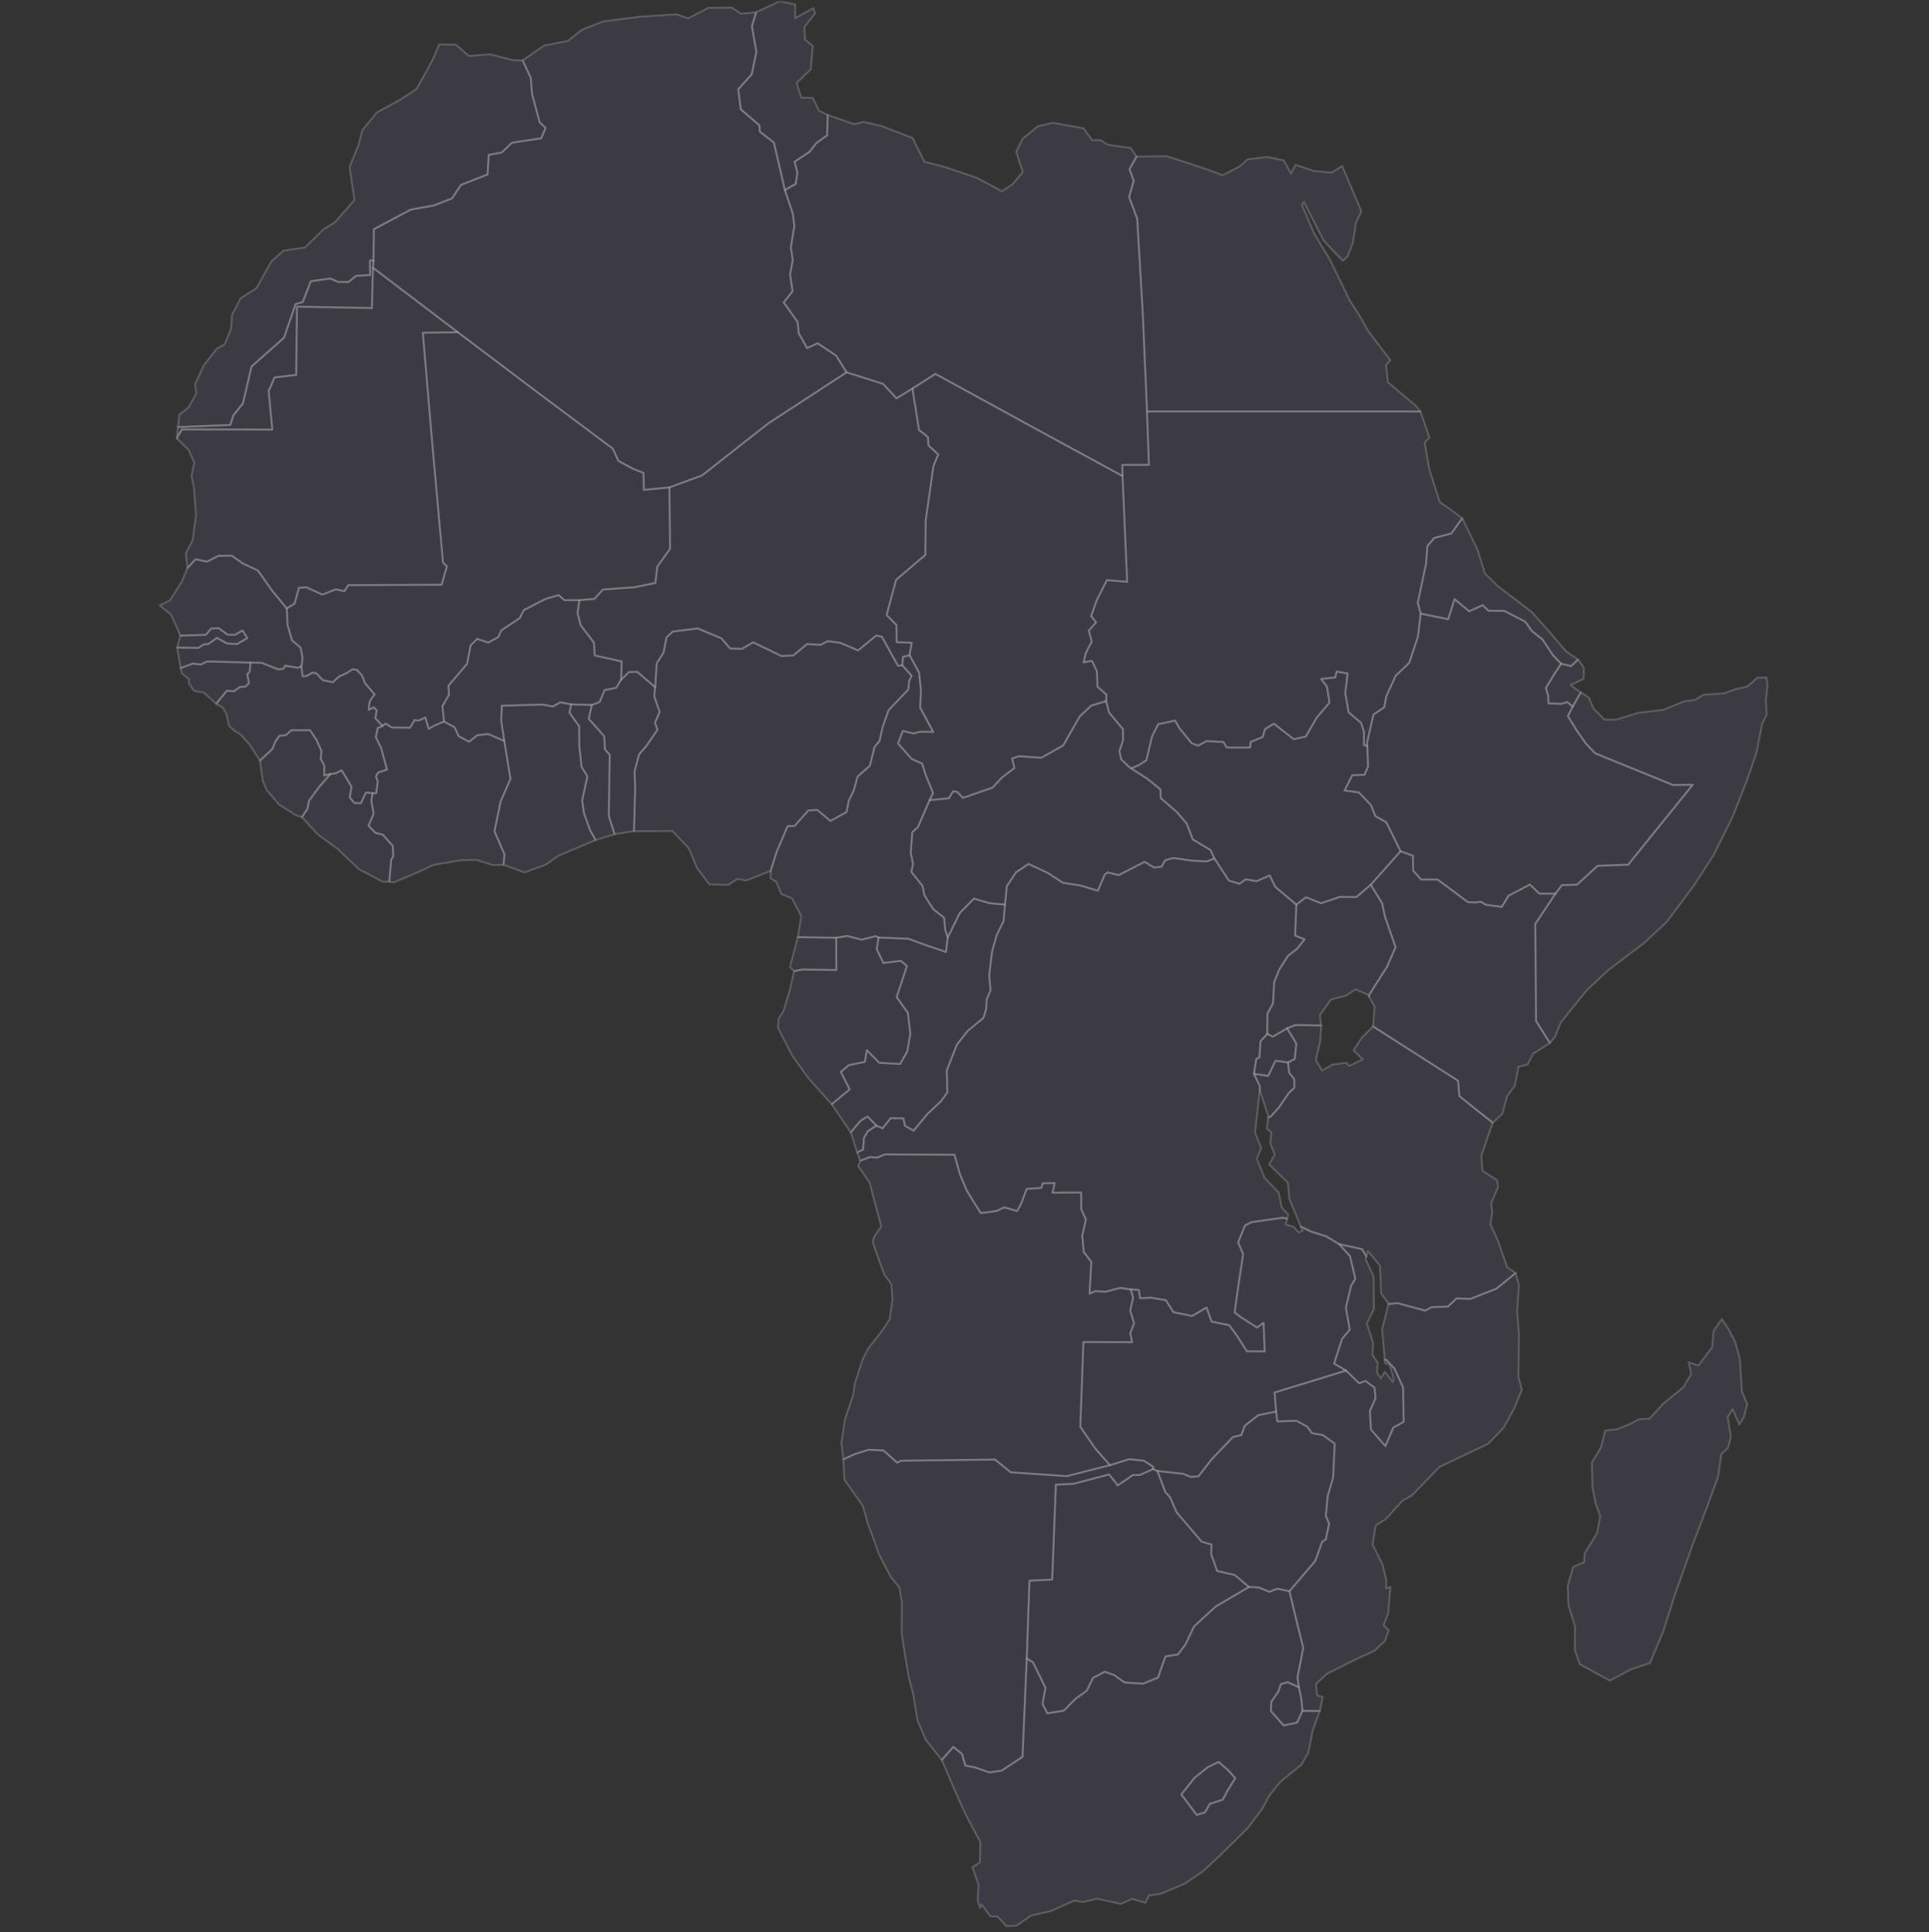 <svg width="616" height="617" viewBox="0 0 616 617" fill="none" xmlns="http://www.w3.org/2000/svg">
<rect x="0" y="0" width="616" height="617" fill="#333333" stroke="none"/>
<g clip-path="url(#clip0_2728_1179)">
<path d="M304.8 368.764L282.646 368.641L280 369.687L277.846 369.502L274.707 370.672L274.03 372.333L277.723 377.687L279.2 383.41L281.415 391.656L279.076 395.041L278.707 396.764L280.492 401.872L282.4 407.041L284.615 410.118L284.984 414.918L284.123 421.256L281.661 425.01L277.292 430.61L275.507 434.056L272.984 441.748L272.492 445.379L269.846 453.195L268.677 460.702L269.292 466.056L272.923 464.395L277.353 462.979L282.153 463.225L286.523 467.102L287.692 466.487L317.723 466.118L322.769 470.179L340.676 471.41L354.461 467.902L349.784 462.61L344.984 455.656L345.969 428.579L361.538 428.641L360.923 425.748L362.153 422.549L360.923 418.549L361.846 414.425L361.107 411.779L357.723 411.287L353.046 412.518L349.784 412.333L347.938 413.133L348.492 402.979L346.092 399.841L345.599 394.61L346.769 389.441L345.292 386.179L345.23 380.825L336.123 380.887L336.799 377.81L332.984 377.872L332.553 379.349L327.876 379.656L325.969 384.641L324.8 386.733L320.676 385.564L318.215 386.733L313.23 387.41L310.4 382.979L308.738 380.21L306.584 375.102L304.8 368.764ZM275.63 367.102L275.876 363.41L277.107 361.256L279.876 359.472L277.046 356.518L274.769 357.933L271.692 361.626L273.723 368.026L275.63 367.102Z" fill="#6E6893" fill-opacity="0.17" stroke="#F4F4F4" stroke-opacity="0.2" stroke-width="0.615" stroke-linejoin="round"/>
<path d="M411.692 342.61L411.323 339.287L407.323 338.733L404.984 343.595L400.43 342.918L402.276 346.795L402.338 348.272L404.984 356.395V356.764L405.723 356.641L408.492 353.564L411.507 349.133L413.353 347.349L413.292 344.579L411.692 342.61Z" fill="#6E6893" fill-opacity="0.17" stroke="#F4F4F4" stroke-opacity="0.2" stroke-width="0.615" stroke-linejoin="round"/>
<path d="M209.23 219.472L203.507 214.549L200.861 214.61L198.338 217.072L196.738 219.656L193.046 220.395L191.507 224.149L188.984 225.133L188 229.564L190.277 232.087L192.923 235.102L193.169 239.287L194.707 241.01L194.4 260.579L196.246 266.425L202.461 265.441L202.831 251.718L202.646 246.302L204.061 240.949L206.338 238.302L209.969 233.072L209.169 230.795L210.646 227.349L208.923 222.302L209.23 219.472Z" fill="#6E6893" fill-opacity="0.17" stroke="#F4F4F4" stroke-opacity="0.2" stroke-width="0.615" stroke-linejoin="round"/>
<path d="M185.046 191.656H180.246L178.4 190.056L174.277 191.226L167.323 194.795L165.908 197.441L160.123 201.256L159.077 203.472L155.938 205.195L152.369 204.026L150.277 206.118L149.169 211.964L143.2 218.979L143.385 221.872L141.292 225.502L141.785 230.426L145.169 232.272L146.461 235.102L149.785 236.887L152.431 234.795L155.938 234.426L161.046 236.641L160.061 230.241L160.246 225.379L173.231 225.01L176.554 225.626L178.954 224.272L182.4 224.949L188.984 225.133L191.508 224.149L193.046 220.395L196.738 219.656L198.338 217.072L198.523 211.226L189.908 209.318L189.661 205.195L185.415 199.656L184.431 195.779L185.046 191.656Z" fill="#6E6893" fill-opacity="0.17" stroke="#F4F4F4" stroke-opacity="0.2" stroke-width="0.615" stroke-linejoin="round"/>
<path d="M369.599 469.748L368.246 469.133L364 471.04H361.784L356.923 474.364L354.215 470.856L342.707 473.871L337.169 474.117L336 504.456L328.738 504.764L327.876 529.625L329.846 530.856L333.846 538.979L332.923 544.148L334.461 547.163L339.692 546.302L343.507 542.487L347.076 539.902L349.046 535.84L352.738 533.871L355.753 534.917L359.138 537.317L365.046 537.687L369.846 535.717L370.707 533.071L372.184 529.01L376.184 528.333L378.584 525.133L381.292 519.41L388.184 513.071L398.83 506.794L394.338 502.979L388.676 501.687L386.769 496.271L386.892 493.256L383.753 492.333L375.753 482.979L373.599 478.056L372.184 476.579L369.599 469.748Z" fill="#6E6893" fill-opacity="0.17" stroke="#F4F4F4" stroke-opacity="0.2" stroke-width="0.615" stroke-linejoin="round"/>
<path d="M361.23 245.379L360.615 244.949L358.03 242.487L357.476 239.841L358.646 236.333L358.584 232.826L354.153 227.533L353.23 223.903L348.492 225.318L344.799 228.764L339.507 238.056L332.553 241.995L325.292 241.503L323.2 242.241L323.938 245.256L320.061 248.21L316.923 251.533L307.507 254.795L305.661 252.887L304.369 252.703L303.015 254.918L296.861 255.533L293.107 264.149L291.323 265.749L290.83 272.333L291.569 275.903L291.015 278.426L294.584 282.918L295.2 285.933L298.03 290.364L301.476 293.072L301.846 296.949L302.646 299.41L306.523 291.533L311.015 286.979L316.061 288.456L320.923 288.887L321.538 282.979L324.43 278.61L328.43 275.903L334.646 278.795L339.446 281.933L344.984 282.795L350.584 284.456L352.799 279.287L353.784 278.61L357.23 279.472L365.538 275.226L368.553 277.072L370.953 276.764L372.061 274.733L374.83 273.995L380.492 274.856L385.353 275.103L387.815 274.179L386.584 271.472L380.923 268.087L378.953 262.979L375.753 259.287L370.646 254.856L370.584 252.087L366.399 248.703L361.23 245.379Z" fill="#6E6893" fill-opacity="0.17" stroke="#F4F4F4" stroke-opacity="0.2" stroke-width="0.615" stroke-linejoin="round"/>
<path d="M141.784 230.425L138.708 231.718L136.923 232.764L135.815 229.133L133.661 230.118L132.369 229.933L130.954 232.395L125.169 232.333L123.138 231.041L122.154 231.841L120.615 232.518L120 235.41L121.723 238.918L123.569 245.748L120.738 246.733L120.061 247.902L120.615 249.564L120.123 253.318H118.954L118.584 255.779L119.323 259.902L117.661 263.656L119.877 265.995L122.215 266.548L125.415 270.118L125.6 273.502L124.923 274.548L124.308 281.564L125.723 281.81L133.169 278.671L138.4 276.21L147.323 274.733L152.123 274.61L157.354 276.271L160.8 276.21L161.107 272.825L157.907 265.502L159.877 255.902L163.015 248.764L161.046 236.641L155.938 234.425L152.431 234.795L149.784 236.887L146.461 235.102L145.169 232.271L141.784 230.425Z" fill="#6E6893" fill-opacity="0.17" stroke="#F4F4F4" stroke-opacity="0.2" stroke-width="0.615" stroke-linejoin="round"/>
<path d="M293.846 225.995L294.092 220.333L293.476 214.733L290.461 209.256L288.369 209.748L288.123 212.456L291.138 215.841L290.338 217.379L290.03 220.21L283.753 226.795L281.846 232.21L280.861 236.641L279.261 238.548L277.784 244.518L273.846 248.025L272.677 252.333L271.015 255.779L270.338 259.287L265.23 262.179L260.984 258.671L258.153 258.794L253.723 263.779L251.507 263.841L248 272.087L246.092 278.118L246.03 280.456L247.938 281.687L249.477 285.502L252.923 286.918L255.877 292.579L254.769 299.287L267.015 299.471L270.584 298.918L275.138 300.087L279.63 298.979L280.553 299.41L290.03 299.779L296.123 301.994L302.092 304.025L302.646 299.41L301.846 296.948L301.476 293.071L298.03 290.364L295.2 285.933L294.584 282.918L291.015 278.425L291.569 275.902L290.83 272.333L291.323 265.748L293.107 264.148L296.861 255.533L297.969 253.256L295.569 247.348L294.461 243.841L291.2 242.425L286.769 237.441L288.307 233.441L291.753 234.241L293.846 233.687L298.03 233.748L293.846 225.995Z" fill="#6E6893" fill-opacity="0.17" stroke="#F4F4F4" stroke-opacity="0.2" stroke-width="0.615" stroke-linejoin="round"/>
<path d="M380.492 274.856L374.83 273.995L372.061 274.733L370.953 276.764L368.553 277.072L365.538 275.225L357.23 279.472L353.784 278.61L352.8 279.287L350.584 284.456L344.984 282.795L339.446 281.933L334.646 278.795L328.43 275.902L324.43 278.61L321.538 282.979L320.923 288.887L320.492 294.056L318.277 298.61L316.8 303.902L315.877 311.472L316.307 316.271L315.077 319.225L314.892 322.364L314.03 325.071L309.046 329.195L305.6 333.564L302.338 341.81L302.523 348.825L300.615 351.533L296.184 355.718L291.754 361.071L288.984 359.533L288.492 357.133L284.43 357.071L281.846 360.333L279.877 359.471L277.107 361.256L275.877 363.41L275.63 367.102L273.723 368.025L274.707 370.671L277.846 369.502L280 369.687L282.646 368.641L304.8 368.764L306.584 375.102L308.738 380.21L310.4 382.979L313.23 387.41L318.215 386.733L320.677 385.564L324.8 386.733L325.969 384.641L327.877 379.656L332.553 379.348L332.984 377.871L336.8 377.81L336.123 380.887L345.23 380.825L345.292 386.179L346.769 389.441L345.6 394.61L346.092 399.841L348.492 402.979L347.938 413.133L349.784 412.333L353.046 412.518L357.723 411.287L361.107 411.779L363.692 411.964L364.061 414.61L367.569 414.425L372.307 415.225L374.707 419.041L380.676 420.271L385.292 417.564L386.892 422.056L392.553 423.225L395.2 426.856L398.153 431.533L403.876 431.594L403.507 422.425L401.415 423.964L396.246 420.641L394.276 419.164L395.446 410.61L396.984 400.518L395.384 396.764L397.6 391.348L399.63 390.302L409.723 388.887L411.015 389.256L411.384 387.841L409.292 385.564L408.369 380.887L403.876 376.21L401.353 370.118L402.769 366.548L400.8 361.748L402.276 348.148L402.338 348.271L402.276 346.795L400.43 342.918L401.169 338.241L402.215 337.625L402.523 332.518L404.676 330.179L404.738 323.718L406.523 320.456L406.892 313.625L408.492 309.687L411.323 305.256L414.215 302.979L416.615 299.964L413.6 298.795L413.969 288.887L407.261 283.225L405.476 279.595L401.292 281.379L397.784 280.825L395.815 282.241L392.43 281.195L387.815 274.179L385.353 275.102L380.492 274.856Z" fill="#6E6893" fill-opacity="0.17" stroke="#F4F4F4" stroke-opacity="0.2" stroke-width="0.615" stroke-linejoin="round"/>
<path d="M320.923 288.887L316.061 288.456L311.015 286.979L306.523 291.533L302.646 299.41L302.092 304.025L296.123 301.994L290.03 299.779L280.554 299.41L280 303.164L282.092 307.533L287.692 306.856L289.6 308.517L286.338 318.425L289.907 323.471L290.707 330.117L289.723 335.779L287.446 339.779L280.8 339.41L276.8 335.348L276.184 339.102L271.077 340.148L268.492 342.302L271.323 347.902L265.6 352.64L271.692 361.625L274.769 357.933L277.046 356.517L279.877 359.471L281.846 360.333L284.43 357.071L288.492 357.133L288.984 359.533L291.754 361.071L296.184 355.717L300.615 351.533L302.523 348.825L302.338 341.81L305.6 333.564L309.046 329.194L314.03 325.071L314.892 322.364L315.077 319.225L316.307 316.271L315.877 311.471L316.8 303.902L318.277 298.61L320.492 294.056L320.923 288.887Z" fill="#6E6893" fill-opacity="0.17" stroke="#F4F4F4" stroke-opacity="0.2" stroke-width="0.615" stroke-linejoin="round"/>
<path d="M504.799 221.133L501.538 218.795L505.722 216.764L505.784 213.256L503.938 210.61L501.722 212.703L498.522 211.964L496.061 215.718L493.661 219.718L494.338 222.056L494.522 224.641L498.707 224.764L500.492 224.21L502.215 225.687L504.799 221.133Z" fill="#6E6893" fill-opacity="0.17" stroke="#F4F4F4" stroke-opacity="0.2" stroke-width="0.615" stroke-linejoin="round"/>
<path d="M241.477 3.903L236.677 4.395L233.723 2.426L226.215 2.487L219.692 5.872L216.123 4.58L204.492 5.318L192.554 6.857L185.784 9.503L181.354 13.072L173.723 14.549L166.892 19.287L169.477 24.826L169.907 29.995L172.307 39.041L174.215 40.826L172.861 44.149L163.507 45.564L160.184 48.703L156.061 49.441L155.692 55.718L147.2 59.041L144.369 63.349L138.461 65.626L131.2 66.918L119.384 73.195L119.261 83.226V83.841L119.077 85.503L146.215 106.118L170.831 124.703L195.692 143.287L197.477 147.226L202.092 149.687L205.477 151.041L205.6 156.456L213.784 155.656L224.184 151.841L245.415 135.164L270.338 118.918L267.015 113.564L261.107 109.626L257.723 111.164L255.077 106.426L254.707 102.795L250.277 96.579L253.107 93.01L252.307 87.656L253.169 82.98L252.554 79.103L253.661 72.149L253.169 68.21L250.646 60.703L247.138 45.503L242.646 42.056L242.523 40.026L236.554 34.918L235.754 28.518L240.061 23.718L241.538 16.58L240.123 8.333L241.477 3.903Z" fill="#6E6893" fill-opacity="0.17" stroke="#F4F4F4" stroke-opacity="0.2" stroke-width="0.615" stroke-linejoin="round"/>
<path d="M386.953 54.61L379.63 52.149L372.553 49.872L362.953 49.995L360.676 54.056L362.03 57.687L360.553 62.918L363.138 69.81L364.923 100.087L366.276 131.41H395.876H424.43H453.599L452.246 129.687L443.199 122.056L442.646 116.518L443.999 115.041L436.861 105.626L434.153 100.764L431.138 96.149L424.676 82.856L419.507 74.303L415.753 65.379L416.43 64.579L422.646 76.764L426.215 80.579L428.861 83.287L430.399 81.81L432.061 77.379L433.046 70.98L434.769 67.533L433.846 65.379L428.615 53.01L425.292 55.103L419.63 54.61L413.722 52.641L412.307 55.41L409.969 51.226L404.738 50.118L398.461 50.856L395.692 53.256L390.399 55.964L386.953 54.61Z" fill="#6E6893" fill-opacity="0.17" stroke="#F4F4F4" stroke-opacity="0.2" stroke-width="0.615" stroke-linejoin="round"/>
<path d="M478.522 187.349L474.215 183.164L471.753 175.349L466.953 165.503L463.445 170.364L458.03 171.78L455.815 174.364L455.384 180.026L452.738 192.518L453.661 195.964L462.461 197.749L464.492 191.349L469.169 195.226L473.476 193.256L475.322 195.041L480.43 195.103L487.076 198.549L489.169 201.503L492.553 204.21L495.876 209.195L498.522 211.964L501.722 212.703L503.938 210.61L500.122 208.026L497.661 205.133L493.415 200.21L489.045 195.349L478.522 187.349Z" fill="#6E6893" fill-opacity="0.17" stroke="#F4F4F4" stroke-opacity="0.2" stroke-width="0.615" stroke-linejoin="round"/>
<path d="M464.492 191.349L462.461 197.749L453.661 195.964L452.799 203.287L450.03 211.656L445.661 215.841L442.707 222.364L442.03 225.872L438.584 228.21L436.553 237.133L436.615 238.179L436.861 244.826L435.753 247.41L431.815 247.595L429.353 252.456L433.969 253.072L437.846 257.195L439.199 260.641L442.707 262.61L447.261 271.841L451.199 273.318L451.261 278.056L453.846 280.887H459.076L468.738 288.087L471.076 288.21L472.861 287.964L474.522 288.949L479.569 289.625L481.722 286.056L488.553 282.487L491.569 285.379H496.738L498.769 282.672L503.569 282.549L510.153 276.518L519.938 276.149L540.553 250.61L534.215 250.672L509.415 240.579L506.461 237.502L503.63 233.441L500.676 228.702L502.215 225.687L500.492 224.21L498.707 224.764L494.522 224.641L494.338 222.056L493.661 219.718L496.061 215.718L498.522 211.964L495.876 209.195L492.553 204.21L489.169 201.502L487.076 198.549L480.43 195.102L475.322 195.041L473.476 193.256L469.169 195.226L464.492 191.349Z" fill="#6E6893" fill-opacity="0.17" stroke="#F4F4F4" stroke-opacity="0.2" stroke-width="0.615" stroke-linejoin="round"/>
<path d="M280.553 299.41L279.63 298.979L275.138 300.087L270.584 298.918L267.015 299.472L267.077 309.748L256.184 309.625L253.6 310.118L252.123 316.456L250.277 322.672L248.615 325.379L248.43 328.21L252.923 337.01L257.907 344.025L265.6 352.641L271.323 347.902L268.492 342.302L271.077 340.148L276.184 339.102L276.8 335.348L280.8 339.41L287.446 339.779L289.723 335.779L290.707 330.118L289.907 323.472L286.338 318.425L289.6 308.518L287.692 306.856L282.092 307.533L280 303.164L280.553 299.41Z" fill="#6E6893" fill-opacity="0.17" stroke="#F4F4F4" stroke-opacity="0.2" stroke-width="0.615" stroke-linejoin="round"/>
<path d="M182.4 224.949L178.954 224.272L176.554 225.626L173.231 225.01L160.246 225.379L160.061 230.241L161.046 236.641L163.015 248.764L159.877 255.902L157.907 265.502L161.107 272.826L160.8 276.21L167.507 278.61L174.277 276.149L178.4 273.256L190.215 268.272L188.492 265.256L186.523 259.841L185.907 255.656L187.569 247.964L185.723 244.887L184.984 238.179V231.964L181.846 227.595L182.4 224.949Z" fill="#6E6893" fill-opacity="0.17" stroke="#F4F4F4" stroke-opacity="0.2" stroke-width="0.615" stroke-linejoin="round"/>
<path d="M96.246 212.825L95.138 213.256L91.077 212.579L90.523 213.564L88.862 213.749L83.508 211.656L79.938 211.595L79.754 214.487L78.954 215.349L79.508 218.179L78.338 219.287L76.677 219.349L74.708 220.764L72.431 220.579L69.046 224.764L71.261 226.118L72.308 228.025L73.108 231.779L74.954 233.441L76.862 234.549L79.754 237.872L83.015 242.918L87.015 239.164L87.938 236.825L89.231 234.979L91.261 234.795L93.046 233.195H99.015L101.046 236.272L102.646 239.841L102.4 242.302L103.569 244.518L103.508 247.656L105.538 247.164L107.138 246.979L109.108 245.995L112.246 251.225L111.692 254.672L113.169 256.456L115.261 256.518L116.861 253.072L118.954 253.318H120.123L120.615 249.564L120.061 247.902L120.738 246.733L123.569 245.749L121.723 238.918L120 235.41L120.615 232.518L122.154 231.841L119.877 229.379L120.308 226.856L119.323 225.872L117.723 226.672L118.092 223.902L119.631 221.749L116.554 218.179L115.692 215.841L114.031 213.933L112.554 213.749L110.769 214.918L108.308 216.025L106.277 217.872L103.077 217.195L101.046 215.041L99.815 214.795L97.846 215.902H96.615L96.246 212.825Z" fill="#6E6893" fill-opacity="0.17" stroke="#F4F4F4" stroke-opacity="0.2" stroke-width="0.615" stroke-linejoin="round"/>
<path d="M56.554 206.795L63.323 206.918L65.169 205.749L66.523 205.687L69.292 203.718L72.492 205.503L75.692 205.687L78.954 203.78L77.477 201.318L75.015 202.733L72.677 202.672L69.784 200.58L67.446 200.703L65.723 202.733L57.6 202.98L56.554 206.795Z" fill="#6E6893" fill-opacity="0.17" stroke="#F4F4F4" stroke-opacity="0.2" stroke-width="0.615" stroke-linejoin="round"/>
<path d="M79.938 211.595L66.154 211.226L64.123 212.21L61.661 211.903L57.661 213.318L58.092 215.102L60.369 216.949L60.307 218.241L61.969 220.641L65.108 221.195L69.046 224.764L72.431 220.579L74.707 220.764L76.677 219.349L78.338 219.287L79.507 218.179L78.954 215.349L79.754 214.487L79.938 211.595Z" fill="#6E6893" fill-opacity="0.17" stroke="#F4F4F4" stroke-opacity="0.2" stroke-width="0.615" stroke-linejoin="round"/>
<path d="M267.015 299.471L254.769 299.287L252.246 308.825L253.6 310.118L256.184 309.625L267.077 309.748L267.015 299.471Z" fill="#6E6893" fill-opacity="0.17" stroke="#F4F4F4" stroke-opacity="0.2" stroke-width="0.615" stroke-linejoin="round"/>
<path d="M496.738 285.379H491.569L488.553 282.487L481.722 286.056L479.569 289.625L474.522 288.948L472.861 287.964L471.076 288.21L468.738 288.087L459.076 280.887H453.846L451.261 278.056L451.199 273.318L447.261 271.841L442.276 277.441L437.723 282.548L441.353 288.456L442.276 292.764L445.661 302.487L442.953 308.702L439.323 314.364L437.169 317.81V318.241L438.953 321.441L438.461 327.779L465.599 345.133L466.03 350.056L476.676 358.548L479.753 355.718L481.292 350.056L483.753 346.671L484.922 340.641L487.753 340.025L489.661 336.456L494.953 333.071L490.522 326.056L490.276 295.041L496.738 285.379Z" fill="#6E6893" fill-opacity="0.17" stroke="#F4F4F4" stroke-opacity="0.2" stroke-width="0.615" stroke-linejoin="round"/>
<path d="M118.954 253.318L116.861 253.072L115.261 256.518L113.169 256.456L111.692 254.672L112.246 251.226L109.108 245.995L107.138 246.979L105.538 247.164L102.031 251.164L98.646 255.779L98.215 258.241L96.431 260.949L101.415 266.426L107.815 271.103L114.584 277.564L122.338 281.626L124.308 281.564L124.923 274.549L125.6 273.503L125.415 270.118L122.215 266.549L119.877 265.995L117.661 263.656L119.323 259.903L118.584 255.779L118.954 253.318Z" fill="#6E6893" fill-opacity="0.17" stroke="#F4F4F4" stroke-opacity="0.2" stroke-width="0.615" stroke-linejoin="round"/>
<path d="M362.953 49.995L361.046 47.226L353.846 46.241L351.446 44.764H348.738L346.03 40.949L336.246 39.226L331.384 40.333L326.523 44.333L324.492 48.456L326.584 54.98L323.323 58.856L319.938 61.072L312 56.826L301.723 53.318L295.2 51.657L291.446 44.087L281.784 40.333L275.753 38.918L272.8 39.657L264.307 36.703L264.123 43.226L260.677 45.687L258.584 48.395L253.723 51.657L254.646 55.164L254.092 58.733L250.646 60.703L253.169 68.21L253.661 72.149L252.554 79.103L253.169 82.98L252.307 87.656L253.107 93.01L250.277 96.579L254.707 102.795L255.077 106.426L257.723 111.164L261.107 109.626L267.015 113.564L270.338 118.918L282.03 122.61L286.277 127.226L291.384 124.087L298.707 119.41L328.492 135.718L358.461 152.026L358.4 148.456H366.892L366.276 131.41L364.923 100.087L363.138 69.81L360.553 62.918L362.03 57.687L360.676 54.056L362.953 49.995Z" fill="#6E6893" fill-opacity="0.17" stroke="#F4F4F4" stroke-opacity="0.2" stroke-width="0.615" stroke-linejoin="round"/>
<path d="M384.799 578.794L386.338 576.087L390.461 574.733L391.938 571.964L394.461 567.841L392.123 565.256L389.169 562.671L385.661 564.394L381.476 567.718L377.23 573.071L382.153 579.594L384.799 578.794Z" fill="#6E6893" fill-opacity="0.17" stroke="#F4F4F4" stroke-opacity="0.2" stroke-width="0.615" stroke-linejoin="round"/>
<path d="M166.892 19.287L163.815 19.226L156.492 17.318L149.723 17.872L145.538 14.241L140.308 14.18L137.969 19.472L133.046 28.395L127.692 31.903L120.431 35.841L115.692 41.564L114.585 46.057L111.631 53.318L113.169 63.903L106.954 70.98L103.262 73.257L97.354 79.041L90.585 80.026L86.831 83.287L86.708 83.41L81.846 92.087L76.862 95.226L74.092 100.457L73.785 105.01L71.692 109.995L69.231 111.349L64.985 116.764L62.277 122.795L62.708 125.626L60.185 130.118L57.292 132.395L56.8 136.333L56.923 136.395L73.538 135.718L74.523 132.641L77.6 128.826L80.308 117.072L90.708 107.841L94.4 97.133L96.677 96.457L99.261 89.81L105.415 88.949L108 90.056H111.323L113.723 88.087L118.215 87.841L118.154 83.226H119.262L119.385 73.195L131.2 66.918L138.461 65.626L144.369 63.349L147.2 59.041L155.692 55.718L156.061 49.441L160.185 48.703L163.508 45.564L172.861 44.149L174.215 40.826L172.308 39.041L169.908 29.995L169.477 24.826L166.892 19.287Z" fill="#6E6893" fill-opacity="0.17" stroke="#F4F4F4" stroke-opacity="0.2" stroke-width="0.615" stroke-linejoin="round"/>
<path d="M555.63 434.117L554.092 428.517L552.245 424.887L549.845 421.256L547.199 425.071L546.769 430.179L542.399 436.087L539.261 435.04L540.061 438.733L537.599 442.979L531.199 448.21L526.707 453.071L523.384 453.194L520.553 454.733L516.307 456.456L512.615 456.825L511.261 462.179L508.369 466.979L508.492 474.794L509.538 480.148L511.015 484.21L509.969 489.625L506.03 496.087L505.846 498.917L502.338 500.394L500.615 506.548L500.861 512.64L502.953 519.41L502.892 526.979L504.492 531.471L510.092 534.548L514.092 536.702L520.799 533.133L526.892 531.102L531.076 521.194L534.83 509.379L540.553 493.256L545.045 481.502L548.676 471.594L549.661 464.394L551.815 462.425L552.738 458.794L551.692 452.517L553.292 449.994L555.445 454.979L556.922 452.456L557.969 448.394L556.245 444.394L555.63 434.117Z" fill="#6E6893" fill-opacity="0.17" stroke="#F4F4F4" stroke-opacity="0.2" stroke-width="0.615" stroke-linejoin="round"/>
<path d="M213.784 155.656L205.6 156.456L205.477 151.041L202.092 149.687L197.477 147.226L195.692 143.287L170.831 124.703L146.215 106.118L135.015 106.241L138.154 142.979L141.477 179.718L142.708 180.826L141.046 186.733L111.2 186.856L110.031 188.764L107.2 188.21L102.954 189.872L97.785 187.533L95.446 187.718L94.092 192.764L91.569 194.302L91.815 199.595L93.231 204.456L96 206.856L96.615 210.118L96.246 212.825L96.615 215.902H97.846L99.815 214.795L101.046 215.041L103.077 217.195L106.277 217.872L108.308 216.025L110.769 214.918L112.554 213.749L114.031 213.933L115.692 215.841L116.554 218.179L119.631 221.749L118.092 223.902L117.723 226.672L119.323 225.872L120.308 226.856L119.877 229.379L122.154 231.841L123.138 231.041L125.169 232.333L130.954 232.395L132.369 229.933L133.661 230.118L135.815 229.133L136.923 232.764L138.708 231.718L141.785 230.425L141.292 225.502L143.385 221.872L143.2 218.979L149.169 211.964L150.277 206.118L152.369 204.025L155.938 205.195L159.077 203.472L160.123 201.256L165.908 197.441L167.323 194.795L174.277 191.226L178.4 190.056L180.246 191.656H185.046L189.784 191.287L192.554 188.272L202.708 187.533L209.292 186.179L209.908 180.949L213.969 175.287L213.784 155.656Z" fill="#6E6893" fill-opacity="0.17" stroke="#F4F4F4" stroke-opacity="0.2" stroke-width="0.615" stroke-linejoin="round"/>
<path d="M485.045 410.364L483.999 406.548L477.845 411.533L469.599 414.794L465.107 414.671L462.338 417.256L457.169 417.441L455.138 418.548L446.276 416.148L443.384 416.456L441.353 424.518L442.215 434.241H442.645L445.23 436.948L448.061 443.102L448.245 454.056L444.922 455.902L442.399 461.81L437.784 456.518L437.476 450.548L439.261 446.548L438.953 443.164L436.061 441.01L434.03 441.748L429.845 437.687L407.015 444.702L407.507 450.794L407.876 453.933L414.03 453.748L417.415 455.594L418.953 457.687L422.461 458.302L426.215 461.01L425.722 471.779L423.999 477.687L423.384 484.087L424.43 486.61L423.384 491.594L422.215 492.394L419.999 498.487L411.753 508.148L414.646 520.148L416.184 526.241L414.338 535.717L414.769 538.794L415.569 542.61L415.938 546.364L421.476 546.425L422.399 541.933L420.615 541.379L420.246 537.81L423.63 534.61L432.738 529.994L438.953 527.164L442.215 524.087L443.507 520.579L441.845 519.102L443.322 515.164L443.999 506.794L442.645 507.225L442.707 504.702L441.538 499.717L438.338 493.256L439.322 487.164L442.461 485.194L447.938 479.164L450.83 477.625L459.692 468.456L468.307 464.333L475.261 461.071L480.245 455.841L483.445 449.933L485.969 443.841L484.861 439.656L485.107 426.364L484.492 418.856L485.045 410.364Z" fill="#6E6893" fill-opacity="0.17" stroke="#F4F4F4" stroke-opacity="0.2" stroke-width="0.615" stroke-linejoin="round"/>
<path d="M146.215 106.118L119.077 85.502L118.769 98.364L94.831 97.933L94.585 119.718L87.692 120.518L85.784 124.887L86.954 137.195L58.092 137.133L56.431 139.964L60.184 143.656L62.031 147.656L61.169 151.902L61.969 156.149L62.584 164.579L61.477 172.579L59.323 176.764L59.877 181.379L62.461 178.61L66.154 179.348L69.784 177.502L73.969 177.441L77.477 179.902L82.338 182.179L86.769 188.456L91.569 194.302L94.092 192.764L95.446 187.718L97.784 187.533L102.954 189.872L107.2 188.21L110.031 188.764L111.2 186.856L141.046 186.733L142.707 180.825L141.477 179.718L138.154 142.979L135.015 106.241L146.215 106.118Z" fill="#6E6893" fill-opacity="0.17" stroke="#F4F4F4" stroke-opacity="0.2" stroke-width="0.615" stroke-linejoin="round"/>
<path d="M439.753 438.364L439.938 435.164L438.276 432.641L438.523 428.948L436.492 422.671L438.769 417.933L438.646 407.656L436.123 402.179L436.369 401.256L434.953 398.918L427.63 397.318L431.076 401.133L432.799 408.333L431.446 410.671L429.784 417.564L431.015 424.641L428.553 427.595L426.03 435.471L429.846 437.687L434.03 441.748L436.061 441.01L438.953 443.164L439.261 446.548L437.476 450.548L437.784 456.518L442.4 461.81L444.923 455.902L448.246 454.056L448.061 443.102L445.23 436.948L442.646 434.241H442.215L442.276 435.41L443.692 435.718L445.046 440.271L444.799 441.318L442.276 438.056L440.923 440.148L439.753 438.364Z" fill="#6E6893" fill-opacity="0.17" stroke="#F4F4F4" stroke-opacity="0.2" stroke-width="0.615" stroke-linejoin="round"/>
<path d="M354.461 467.902L340.676 471.41L322.769 470.179L317.723 466.117L287.692 466.487L286.523 467.102L282.153 463.225L277.353 462.979L272.923 464.394L269.292 466.056L269.661 472.579L275.507 480.887L277.046 486.241L280.738 496.456L284.369 503.471L287.2 506.979L288 511.656L287.938 521.81L290.03 534.917L291.63 541.133L292.984 549.379L295.63 555.594L300.738 562.056L304.43 557.871L307.2 560.148L308.246 563.84L311.446 564.456L315.938 566.056L319.876 565.44L326.523 561.071L327.876 529.625L328.738 504.764L335.999 504.456L337.169 474.117L342.707 473.871L354.215 470.856L356.923 474.364L361.784 471.041H363.999L368.246 469.133V468.394L365.353 466.487L360.553 465.994L354.461 467.902Z" fill="#6E6893" fill-opacity="0.17" stroke="#F4F4F4" stroke-opacity="0.2" stroke-width="0.615" stroke-linejoin="round"/>
<path d="M282.03 122.61L270.338 118.918L245.415 135.164L224.184 151.841L213.784 155.656L213.969 175.287L209.907 180.949L209.292 186.179L202.707 187.533L192.554 188.272L189.784 191.287L185.046 191.656L184.431 195.779L185.415 199.656L189.661 205.195L189.907 209.318L198.523 211.226L198.338 217.072L200.861 214.61L203.507 214.549L209.231 219.472L209.723 211.841L211.877 208.456L212.861 203.533L214.83 201.687L222.83 200.702L230.338 203.841L233.169 207.102L236.923 207.226L240.492 205.133L249.538 209.502L253.354 209.318L257.723 205.687L262.092 205.933L264.246 204.764L268.246 205.256L274.03 207.718L279.815 202.979L281.6 203.349L286.769 212.641L288.123 212.456L288.369 209.749L290.461 209.256L291.138 205.256L286.338 205.072L286.277 199.595L283.138 196.395L286.153 185.195L295.507 177.195L295.63 166.118L298.092 148.826L299.63 145.133L296.492 142.241L296.307 139.533L293.477 137.318L291.384 124.087L286.277 127.226L282.03 122.61Z" fill="#6E6893" fill-opacity="0.17" stroke="#F4F4F4" stroke-opacity="0.2" stroke-width="0.615" stroke-linejoin="round"/>
<path d="M288.123 212.456L286.769 212.641L281.6 203.349L279.815 202.979L274.03 207.718L268.246 205.256L264.246 204.764L262.092 205.933L257.723 205.687L253.354 209.318L249.538 209.502L240.492 205.133L236.923 207.225L233.169 207.102L230.338 203.841L222.831 200.702L214.831 201.687L212.861 203.533L211.877 208.456L209.723 211.841L209.231 219.472L208.923 222.302L210.646 227.349L209.169 230.795L209.969 233.072L206.338 238.302L204.061 240.948L202.646 246.302L202.831 251.718L202.461 265.441H209.046L214.707 265.379L220 270.979L222.523 277.133L226.523 282.425L232.554 282.61L235.446 280.702L238.277 281.195L246.092 278.118L248 272.087L251.507 263.841L253.723 263.779L258.154 258.795L260.984 258.672L265.23 262.179L270.338 259.287L271.015 255.779L272.677 252.333L273.846 248.025L277.784 244.518L279.261 238.548L280.861 236.641L281.846 232.21L283.754 226.795L290.03 220.21L290.338 217.379L291.138 215.841L288.123 212.456Z" fill="#6E6893" fill-opacity="0.17" stroke="#F4F4F4" stroke-opacity="0.2" stroke-width="0.615" stroke-linejoin="round"/>
<path d="M411.015 328.395L406.461 331.041L404.676 330.179L402.523 332.518L402.215 337.625L401.169 338.241L400.43 342.918L404.984 343.595L407.323 338.733L411.323 339.287L413.476 338.179L413.969 333.195L411.015 328.395Z" fill="#6E6893" fill-opacity="0.17" stroke="#F4F4F4" stroke-opacity="0.2" stroke-width="0.615" stroke-linejoin="round"/>
<path d="M119.261 83.226H118.154L118.215 87.841L113.723 88.087L111.323 90.056H108L105.415 88.949L99.261 89.81L96.677 96.456L94.4 97.133L90.707 107.841L80.308 117.072L77.6 128.826L74.523 132.641L73.538 135.718L56.923 136.395L56.8 136.333L56.431 139.964L58.092 137.133L86.954 137.195L85.784 124.887L87.692 120.518L94.585 119.718L94.831 97.933L118.769 98.364L119.077 85.502L119.261 83.841V83.226Z" fill="#6E6893" fill-opacity="0.17" stroke="#F4F4F4" stroke-opacity="0.2" stroke-width="0.615" stroke-linejoin="round"/>
<path d="M455.384 180.025L455.815 174.364L458.03 171.779L463.446 170.364L466.953 165.502L462.707 162.364L459.753 160.272L456.492 150.118L454.953 141.318L456.492 139.779L453.599 131.41H424.43H395.876H366.277L366.892 148.456H358.4L358.461 152.026L359.938 185.81L353.477 185.256L350.277 191.533L348.43 196.764L350.03 198.733L347.692 201.379L348.615 204.887L346.769 208.456L346.03 211.533L348.677 211.041L350.277 214.364L350.461 219.287L353.292 221.81L353.23 223.902L354.153 227.533L358.584 232.825L358.646 236.333L357.477 239.841L358.03 242.487L360.615 244.948L361.23 245.379L363.569 244.395L366.092 242.795L367.877 235.225L369.846 231.287L375.261 230.118L376.553 232.456L380.553 237.379L382.584 238.118L385.292 236.702L390.646 236.948L391.753 238.733H399.2L399.384 236.948L403.261 235.348L403.938 232.887L406.769 231.102L413.169 236.087L416.984 235.225L420.553 229.072L424.553 224.395L423.753 219.287L421.907 216.825L426.4 216.333L426.83 214.487L430.338 215.041L429.6 221.318L430.646 227.472L434.646 230.856L435.569 233.748V237.995L436.615 238.179L436.553 237.133L438.584 228.21L442.03 225.872L442.707 222.364L445.661 215.841L450.03 211.656L452.799 203.287L453.661 195.964L452.738 192.518L455.384 180.025Z" fill="#6E6893" fill-opacity="0.17" stroke="#F4F4F4" stroke-opacity="0.2" stroke-width="0.615" stroke-linejoin="round"/>
<path d="M435.569 233.749L434.646 230.856L430.646 227.472L429.599 221.318L430.338 215.041L426.83 214.487L426.399 216.333L421.907 216.826L423.753 219.287L424.553 224.395L420.553 229.072L416.984 235.226L413.169 236.087L406.769 231.102L403.938 232.887L403.261 235.349L399.384 236.949L399.199 238.733H391.753L390.646 236.949L385.292 236.702L382.584 238.118L380.553 237.379L376.553 232.456L375.261 230.118L369.846 231.287L367.876 235.226L366.092 242.795L363.569 244.395L361.23 245.379L366.399 248.702L370.584 252.087L370.646 254.856L375.753 259.287L378.953 262.979L380.923 268.087L386.584 271.472L387.815 274.179L392.43 281.195L395.815 282.241L397.784 280.825L401.292 281.379L405.476 279.595L407.261 283.225L413.969 288.887L417.046 286.549L421.846 288.456L427.876 286.425L433.169 286.487L437.722 282.549L442.276 277.441L447.261 271.841L442.707 262.61L439.199 260.641L437.846 257.195L433.969 253.072L429.353 252.456L431.815 247.595L435.753 247.41L436.861 244.825L436.615 238.179L435.569 237.995V233.749Z" fill="#6E6893" fill-opacity="0.17" stroke="#F4F4F4" stroke-opacity="0.2" stroke-width="0.615" stroke-linejoin="round"/>
<path d="M91.569 194.302L86.769 188.456L82.338 182.179L77.477 179.902L73.969 177.441L69.785 177.502L66.154 179.349L62.462 178.61L59.877 181.379L58.031 185.749L54.277 191.718L50.954 193.318L54.646 196.333L57.6 202.979L65.723 202.733L67.446 200.702L69.785 200.579L72.677 202.672L75.015 202.733L77.477 201.318L78.954 203.779L75.692 205.687L72.492 205.502L69.292 203.718L66.523 205.687L65.169 205.749L63.323 206.918L56.554 206.795L57.661 213.318L61.661 211.902L64.123 212.21L66.154 211.225L79.938 211.595L83.508 211.656L88.862 213.749L90.523 213.564L91.077 212.579L95.138 213.256L96.246 212.825L96.615 210.118L96 206.856L93.231 204.456L91.815 199.595L91.569 194.302Z" fill="#6E6893" fill-opacity="0.17" stroke="#F4F4F4" stroke-opacity="0.2" stroke-width="0.615" stroke-linejoin="round"/>
<path d="M105.538 247.164L103.508 247.656L103.569 244.518L102.4 242.303L102.646 239.841L101.046 236.272L99.015 233.195H93.046L91.261 234.795L89.231 234.979L87.938 236.826L87.015 239.164L83.015 242.918L83.877 249.256L85.169 252.333L89.046 256.887L94.4 260.333L96.431 260.949L98.215 258.241L98.646 255.779L102.031 251.164L105.538 247.164Z" fill="#6E6893" fill-opacity="0.17" stroke="#F4F4F4" stroke-opacity="0.2" stroke-width="0.615" stroke-linejoin="round"/>
<path d="M414.769 538.794L411.199 537.194L409.046 537.81L408.184 540.271L405.969 543.471L405.846 546.425L409.907 551.04L414.215 550.117L415.938 546.364L415.569 542.61L414.769 538.794Z" fill="#6E6893" fill-opacity="0.17" stroke="#F4F4F4" stroke-opacity="0.2" stroke-width="0.615" stroke-linejoin="round"/>
<path d="M358.461 152.025L328.492 135.718L298.707 119.41L291.384 124.087L293.477 137.318L296.307 139.533L296.492 142.241L299.63 145.133L298.092 148.826L295.63 166.118L295.507 177.195L286.154 185.195L283.138 196.395L286.277 199.595L286.338 205.072L291.138 205.256L290.461 209.256L293.477 214.733L294.092 220.333L293.846 225.995L298.03 233.748L293.846 233.687L291.754 234.241L288.307 233.441L286.769 237.441L291.2 242.425L294.461 243.841L295.569 247.348L297.969 253.256L296.861 255.533L303.015 254.918L304.369 252.702L305.661 252.887L307.507 254.795L316.923 251.533L320.061 248.21L323.938 245.256L323.2 242.241L325.292 241.502L332.554 241.995L339.507 238.056L344.8 228.764L348.492 225.318L353.23 223.902L353.292 221.81L350.461 219.287L350.277 214.364L348.677 211.041L346.03 211.533L346.769 208.456L348.615 204.887L347.692 201.379L350.03 198.733L348.43 196.764L350.277 191.533L353.477 185.256L359.938 185.81L358.461 152.025Z" fill="#6E6893" fill-opacity="0.17" stroke="#F4F4F4" stroke-opacity="0.2" stroke-width="0.615" stroke-linejoin="round"/>
<path d="M188.984 225.133L182.4 224.948L181.846 227.595L184.984 231.964V238.179L185.723 244.887L187.569 247.964L185.907 255.656L186.523 259.841L188.492 265.256L190.215 268.272L196.246 266.425L194.4 260.579L194.707 241.01L193.169 239.287L192.923 235.102L190.277 232.087L188 229.564L188.984 225.133Z" fill="#6E6893" fill-opacity="0.17" stroke="#F4F4F4" stroke-opacity="0.2" stroke-width="0.615" stroke-linejoin="round"/>
<path d="M264.307 36.703L261.538 35.349L259.569 31.287L255.876 31.164L254.4 26.487L258.892 22.18L259.569 14.733L257.046 12.58L256.923 8.58L260.307 4.272L259.753 2.61L253.907 5.81L253.969 1.441L248.984 0.395L241.476 3.903L240.123 8.333L241.538 16.58L240.061 23.718L235.753 28.518L236.553 34.918L242.523 40.026L242.646 42.056L247.138 45.503L250.646 60.703L254.092 58.733L254.646 55.164L253.723 51.657L258.584 48.395L260.676 45.687L264.123 43.226L264.307 36.703Z" fill="#6E6893" fill-opacity="0.17" stroke="#F4F4F4" stroke-opacity="0.2" stroke-width="0.615" stroke-linejoin="round"/>
<path d="M413.661 327.349L411.015 328.395L413.969 333.195L413.476 338.179L411.322 339.287L411.692 342.61L413.292 344.579L413.353 347.349L411.507 349.133L408.492 353.564L405.722 356.641L404.984 356.764L404.553 360.395L405.969 361.626L405.661 365.256L407.076 368.641L405.292 371.902L411.261 377.687L411.753 382.918L415.384 391.656L415.753 391.902L418.707 393.318L423.445 394.795L427.63 397.318L434.953 398.918L436.369 401.256L436.861 399.595L440.676 404.149L441.045 413.072L443.445 416.333L443.384 416.456L446.276 416.149L455.138 418.549L457.169 417.441L462.338 417.256L465.107 414.672L469.599 414.795L477.845 411.533L483.999 406.549L481.292 404.702L478.399 396.333L475.938 390.979L476.553 386.918L476.184 384.333L478.338 379.164L478.153 376.949L473.415 373.872L473.045 369.072L476.676 358.549L466.03 350.056L465.599 345.133L438.461 327.779L434.769 331.533L432.245 335.41L435.199 338.302L430.892 340.395L429.969 339.41L425.599 339.964L422.215 341.872L420.184 338.549L421.599 332.579L421.907 327.472L413.661 327.349Z" fill="#6E6893" fill-opacity="0.17" stroke="#F4F4F4" stroke-opacity="0.2" stroke-width="0.615" stroke-linejoin="round"/>
<path d="M437.723 282.548L433.169 286.487L427.876 286.425L421.846 288.456L417.046 286.548L413.969 288.887L413.599 298.794L416.615 299.964L414.215 302.979L411.323 305.256L408.492 309.687L406.892 313.625L406.523 320.456L404.738 323.718L404.676 330.179L406.461 331.041L411.015 328.394L413.661 327.348L421.907 327.471L421.476 324.21L424.984 319.225L429.723 317.994L432.923 315.964L436.799 317.625L437.169 318.241V317.81L439.323 314.364L442.953 308.702L445.661 302.487L442.276 292.764L441.353 288.456L437.723 282.548Z" fill="#6E6893" fill-opacity="0.17" stroke="#F4F4F4" stroke-opacity="0.2" stroke-width="0.615" stroke-linejoin="round"/>
<path d="M321.415 615.163L324.676 614.979L329.292 611.717L335.446 610.363L343.015 606.979L345.907 607.409L350.338 606.363L357.907 608.025L361.538 606.425L365.784 607.656L366.892 605.317L370.584 604.825L378.338 601.563L384.061 597.686L389.538 592.579L398.399 583.84L403.015 577.748L405.415 573.379L408.799 569.071L410.338 567.84L415.63 563.533L417.784 559.717L419.199 552.64L421.476 546.425L415.938 546.363L414.215 550.117L409.907 551.04L405.846 546.425L405.969 543.471L408.184 540.271L409.046 537.81L411.199 537.194L414.769 538.794L414.338 535.717L416.184 526.24L414.646 520.148L411.753 508.148L407.876 507.348L405.353 508.333L401.846 506.917L398.83 506.794L388.184 513.071L381.292 519.41L378.584 525.133L376.184 528.333L372.184 529.01L370.707 533.071L369.846 535.717L365.046 537.686L359.138 537.317L355.753 534.917L352.738 533.871L349.046 535.84L347.076 539.902L343.507 542.486L339.692 546.302L334.461 547.163L332.923 544.148L333.846 538.979L329.846 530.856L327.876 529.625L326.523 561.071L319.876 565.44L315.938 566.056L311.446 564.456L308.246 563.84L307.2 560.148L304.43 557.871L300.738 562.056L305.476 573.071V573.133L308.8 580.333L313.046 588.209L312.923 594.733L310.523 596.271L312.492 601.994L312.184 606.979L312.984 609.317L313.415 608.148L316.246 611.963L318.584 612.086L321.415 615.163ZM384.799 578.794L382.153 579.594L377.23 573.071L381.476 567.717L385.661 564.394L389.169 562.671L392.123 565.256L394.461 567.84L391.938 571.963L390.461 574.733L386.338 576.086L384.799 578.794Z" fill="#6E6893" fill-opacity="0.17" stroke="#F4F4F4" stroke-opacity="0.2" stroke-width="0.615" stroke-linejoin="round"/>
<path d="M413.107 391.779L410.584 391.102L411.015 389.256L409.723 388.887L399.63 390.302L397.6 391.348L395.384 396.764L396.984 400.518L395.446 410.61L394.277 419.164L396.246 420.641L401.415 423.964L403.507 422.425L403.876 431.595L398.153 431.533L395.2 426.856L392.553 423.225L386.892 422.056L385.292 417.564L380.677 420.272L374.707 419.041L372.307 415.225L367.569 414.425L364.061 414.61L363.692 411.964L361.107 411.779L361.846 414.425L360.923 418.548L362.153 422.548L360.923 425.748L361.538 428.641L345.969 428.579L344.984 455.656L349.784 462.61L354.461 467.902L360.553 465.995L365.353 466.487L368.246 468.395V469.133L369.6 469.748L377.846 470.671L380.184 471.656L382.707 471.471L387.015 465.933L393.723 458.918L396.43 458.302L397.477 455.348L401.784 451.964L407.507 450.795L407.015 444.702L429.846 437.687L426.03 435.472L428.553 427.595L431.015 424.641L429.784 417.564L431.446 410.672L432.8 408.333L431.076 401.133L427.63 397.318L423.446 394.795L418.707 393.318L415.753 391.902L415.384 391.656L415.938 393.072L414.707 393.564L413.107 391.779Z" fill="#6E6893" fill-opacity="0.17" stroke="#F4F4F4" stroke-opacity="0.2" stroke-width="0.615" stroke-linejoin="round"/>
<path d="M411.753 508.148L419.999 498.487L422.215 492.394L423.384 491.594L424.43 486.61L423.384 484.087L423.999 477.687L425.722 471.779L426.215 461.01L422.461 458.302L418.953 457.687L417.415 455.594L414.03 453.748L407.876 453.933L407.507 450.794L401.784 451.964L397.476 455.348L396.43 458.302L393.723 458.917L387.015 465.933L382.707 471.471L380.184 471.656L377.846 470.671L369.599 469.748L372.184 476.579L373.599 478.056L375.753 482.979L383.753 492.333L386.892 493.256L386.769 496.271L388.676 501.687L394.338 502.979L398.83 506.794L401.846 506.917L405.353 508.333L407.876 507.348L411.753 508.148Z" fill="#6E6893" fill-opacity="0.17" stroke="#F4F4F4" stroke-opacity="0.2" stroke-width="0.615" stroke-linejoin="round"/>
<path d="M512.369 229.81L508.861 226.241L507.322 222.733L504.799 221.133L502.215 225.687L500.676 228.702L503.63 233.441L506.461 237.502L509.415 240.579L534.215 250.671L540.553 250.61L519.938 276.148L510.153 276.518L503.569 282.548L498.769 282.671L496.738 285.379L490.276 295.041L490.522 326.056L494.953 333.071L496.615 331.041L498.399 326.548L506.645 316.271L513.661 309.748L524.799 301.318L532.245 294.425L540.922 282.794L547.138 273.256L553.292 260.825L557.599 249.933L560.922 240.395L562.707 231.225L564.184 228.148L563.938 223.656L564.43 218.733L564.122 216.333L561.292 216.395L557.907 219.287L553.968 220.148L550.584 221.441L548.184 221.564L543.938 221.871L541.353 223.471L537.661 224.025L531.199 226.671L523.076 227.656L516.122 229.81H512.369Z" fill="#6E6893" fill-opacity="0.17" stroke="#F4F4F4" stroke-opacity="0.2" stroke-width="0.615" stroke-linejoin="round"/>
</g>
<defs>
<clipPath id="clip0_2728_1179">
<rect width="615.384" height="615.999" fill="white" transform="translate(0 0.395)"/>
</clipPath>
</defs>
</svg>
